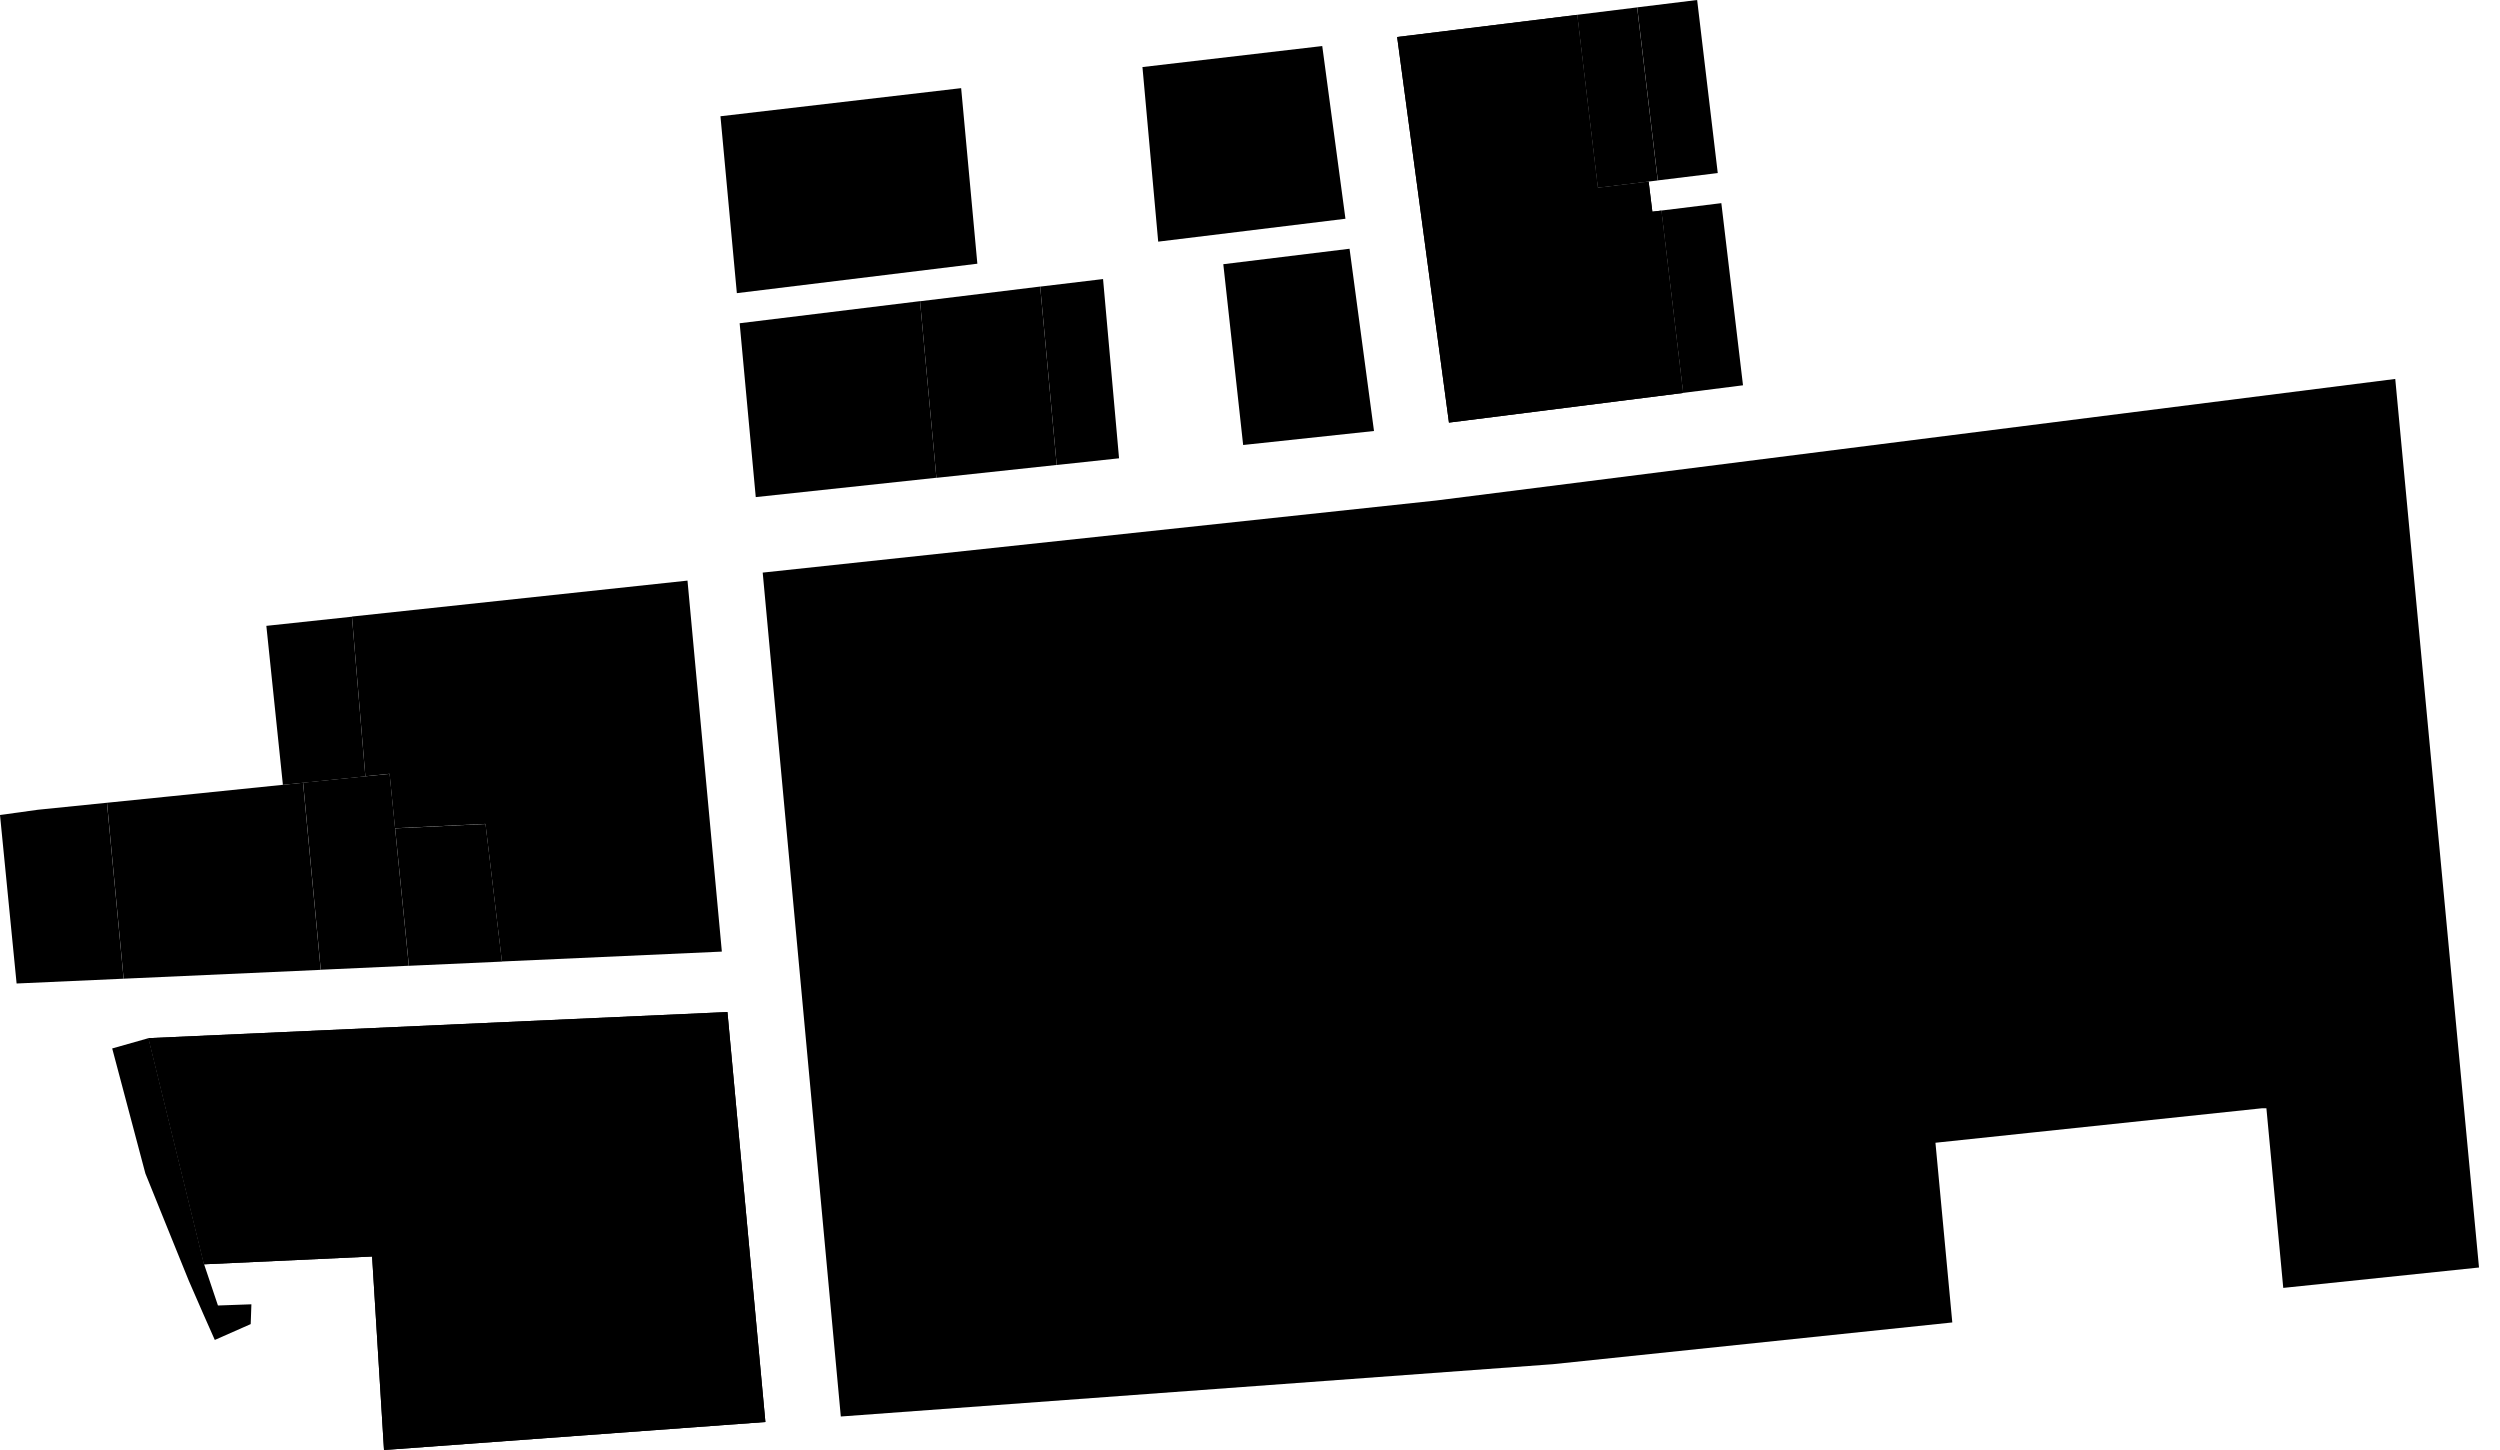 <svg width="50" height="29" viewBox="0 0 50 29" fill="none" xmlns="http://www.w3.org/2000/svg">
<path d="M19.548 5.274L14.737 5.863L14.737 5.863L14.409 2.325L14.409 2.325L19.223 1.763V1.763L19.547 5.274L19.548 5.274Z" fill="black"/>
<path d="M26.909 4.375L23.164 4.833L23.164 4.833L22.849 1.341V1.341L26.444 0.921L26.445 0.921V0.921L26.909 4.375Z" fill="black"/>
<path d="M31.544 0.297L31.956 3.757L32.973 3.633L32.973 3.632V3.633L33.047 4.234L33.047 4.234L33.137 4.223L33.227 4.212V4.212L33.661 7.858L33.661 7.859L28.979 8.452L28.979 8.452L28.407 4.191L27.943 0.74V0.74L31.544 0.297V0.297Z" fill="black"/>
<path d="M31.544 0.297L31.956 3.757L32.973 3.633L32.973 3.632V3.633L33.047 4.234L33.047 4.234L33.137 4.223L33.227 4.212V4.212L33.661 7.858L33.661 7.859L28.979 8.452L28.979 8.452L28.407 4.191L27.943 0.74V0.74L31.544 0.297V0.297Z" fill="black"/>
<path d="M34.355 3.461L33.156 3.608L33.156 3.608L32.744 0.148V0.147L33.943 0V0L34.355 3.46L34.355 3.461Z" fill="black"/>
<path d="M34.86 7.706L33.662 7.858L33.662 7.857L33.227 4.211V4.211L34.427 4.063V4.064L34.86 7.705L34.86 7.706Z" fill="black"/>
<path d="M27.48 8.62L24.863 8.9L24.863 8.9L24.466 5.284V5.284L26.99 4.975L26.991 4.975V4.975L27.48 8.62Z" fill="black"/>
<path d="M22.381 9.166L21.134 9.3V9.299L20.804 5.732V5.732L22.061 5.581V5.581L22.381 9.166L22.381 9.166Z" fill="black"/>
<path d="M21.134 9.299L18.728 9.557L18.728 9.556L18.401 6.026V6.025L20.804 5.731V5.732L21.134 9.299V9.299Z" fill="black"/>
<path d="M18.728 9.555L15.115 9.942L15.115 9.941L14.793 6.465V6.465L18.401 6.023V6.024L18.728 9.554L18.728 9.555Z" fill="black"/>
<path d="M2.472 19.574L0.332 19.67L0.332 19.67L0 16.3L0.759 16.195L2.139 16.055L2.472 19.573L2.472 19.574Z" fill="black"/>
<path d="M6.414 19.397L2.473 19.574L2.473 19.574L2.14 16.055L3.45 15.922L5.659 15.696L6.061 15.655L6.414 19.396L6.414 19.397Z" fill="black"/>
<path d="M7.902 16.566L8.177 19.315L8.177 19.315L6.415 19.395L6.415 19.394L6.062 15.653L7.308 15.526L7.793 15.477L7.902 16.566Z" fill="black"/>
<path d="M10.04 19.232L8.178 19.316L8.178 19.316L7.902 16.567L9.711 16.48L10.04 19.232L10.04 19.232Z" fill="black"/>
<path d="M13.75 11.613L14.437 19.032L10.038 19.23L10.038 19.23L9.709 16.478L7.9 16.565L7.791 15.476L7.307 15.525L7.039 12.331V12.331L13.75 11.612L13.75 11.612V11.613Z" fill="black"/>
<path d="M6.061 15.656L5.658 15.697L5.327 12.518L5.327 12.517L7.039 12.334V12.334L7.307 15.528L6.061 15.656Z" fill="black"/>
<path d="M4.082 25.286L4.359 26.11L5.028 26.086L5.014 26.482L4.842 26.558L4.296 26.799L4.071 26.291L3.776 25.615L3.519 24.981L3.236 24.282L2.952 23.579L2.908 23.471L2.244 20.969L2.244 20.969L2.971 20.763L2.971 20.763L4.082 25.286Z" fill="black"/>
<path d="M33.155 3.609L33.065 3.62L32.974 3.631L32.973 3.632L31.956 3.756L31.544 0.296V0.296L32.743 0.148V0.149L33.155 3.609L33.155 3.609Z" fill="black"/>
<path d="M14.549 20.241L15.308 28.44L7.68 29V29L7.442 25.13L5.941 25.2L4.08 25.286L2.969 20.763L2.969 20.763L14.549 20.241L14.549 20.241V20.241Z" fill="black"/>
<path d="M14.549 20.241L15.308 28.44L7.68 29V29L7.442 25.13L5.941 25.2L4.08 25.286L2.969 20.763L2.969 20.763L14.549 20.241L14.549 20.241V20.241Z" fill="black"/>
<path d="M47.905 7.579L49.58 25.35L45.665 25.758L45.665 25.758L45.328 22.165L45.233 22.166L40.734 22.641L38.709 22.855L39.046 26.449V26.449L31.056 27.284L16.816 28.33L16.816 28.329L15.254 11.452L15.254 11.452L28.724 10.01L47.904 7.579L47.904 7.579L47.905 7.579Z" fill="black"/>
</svg>
